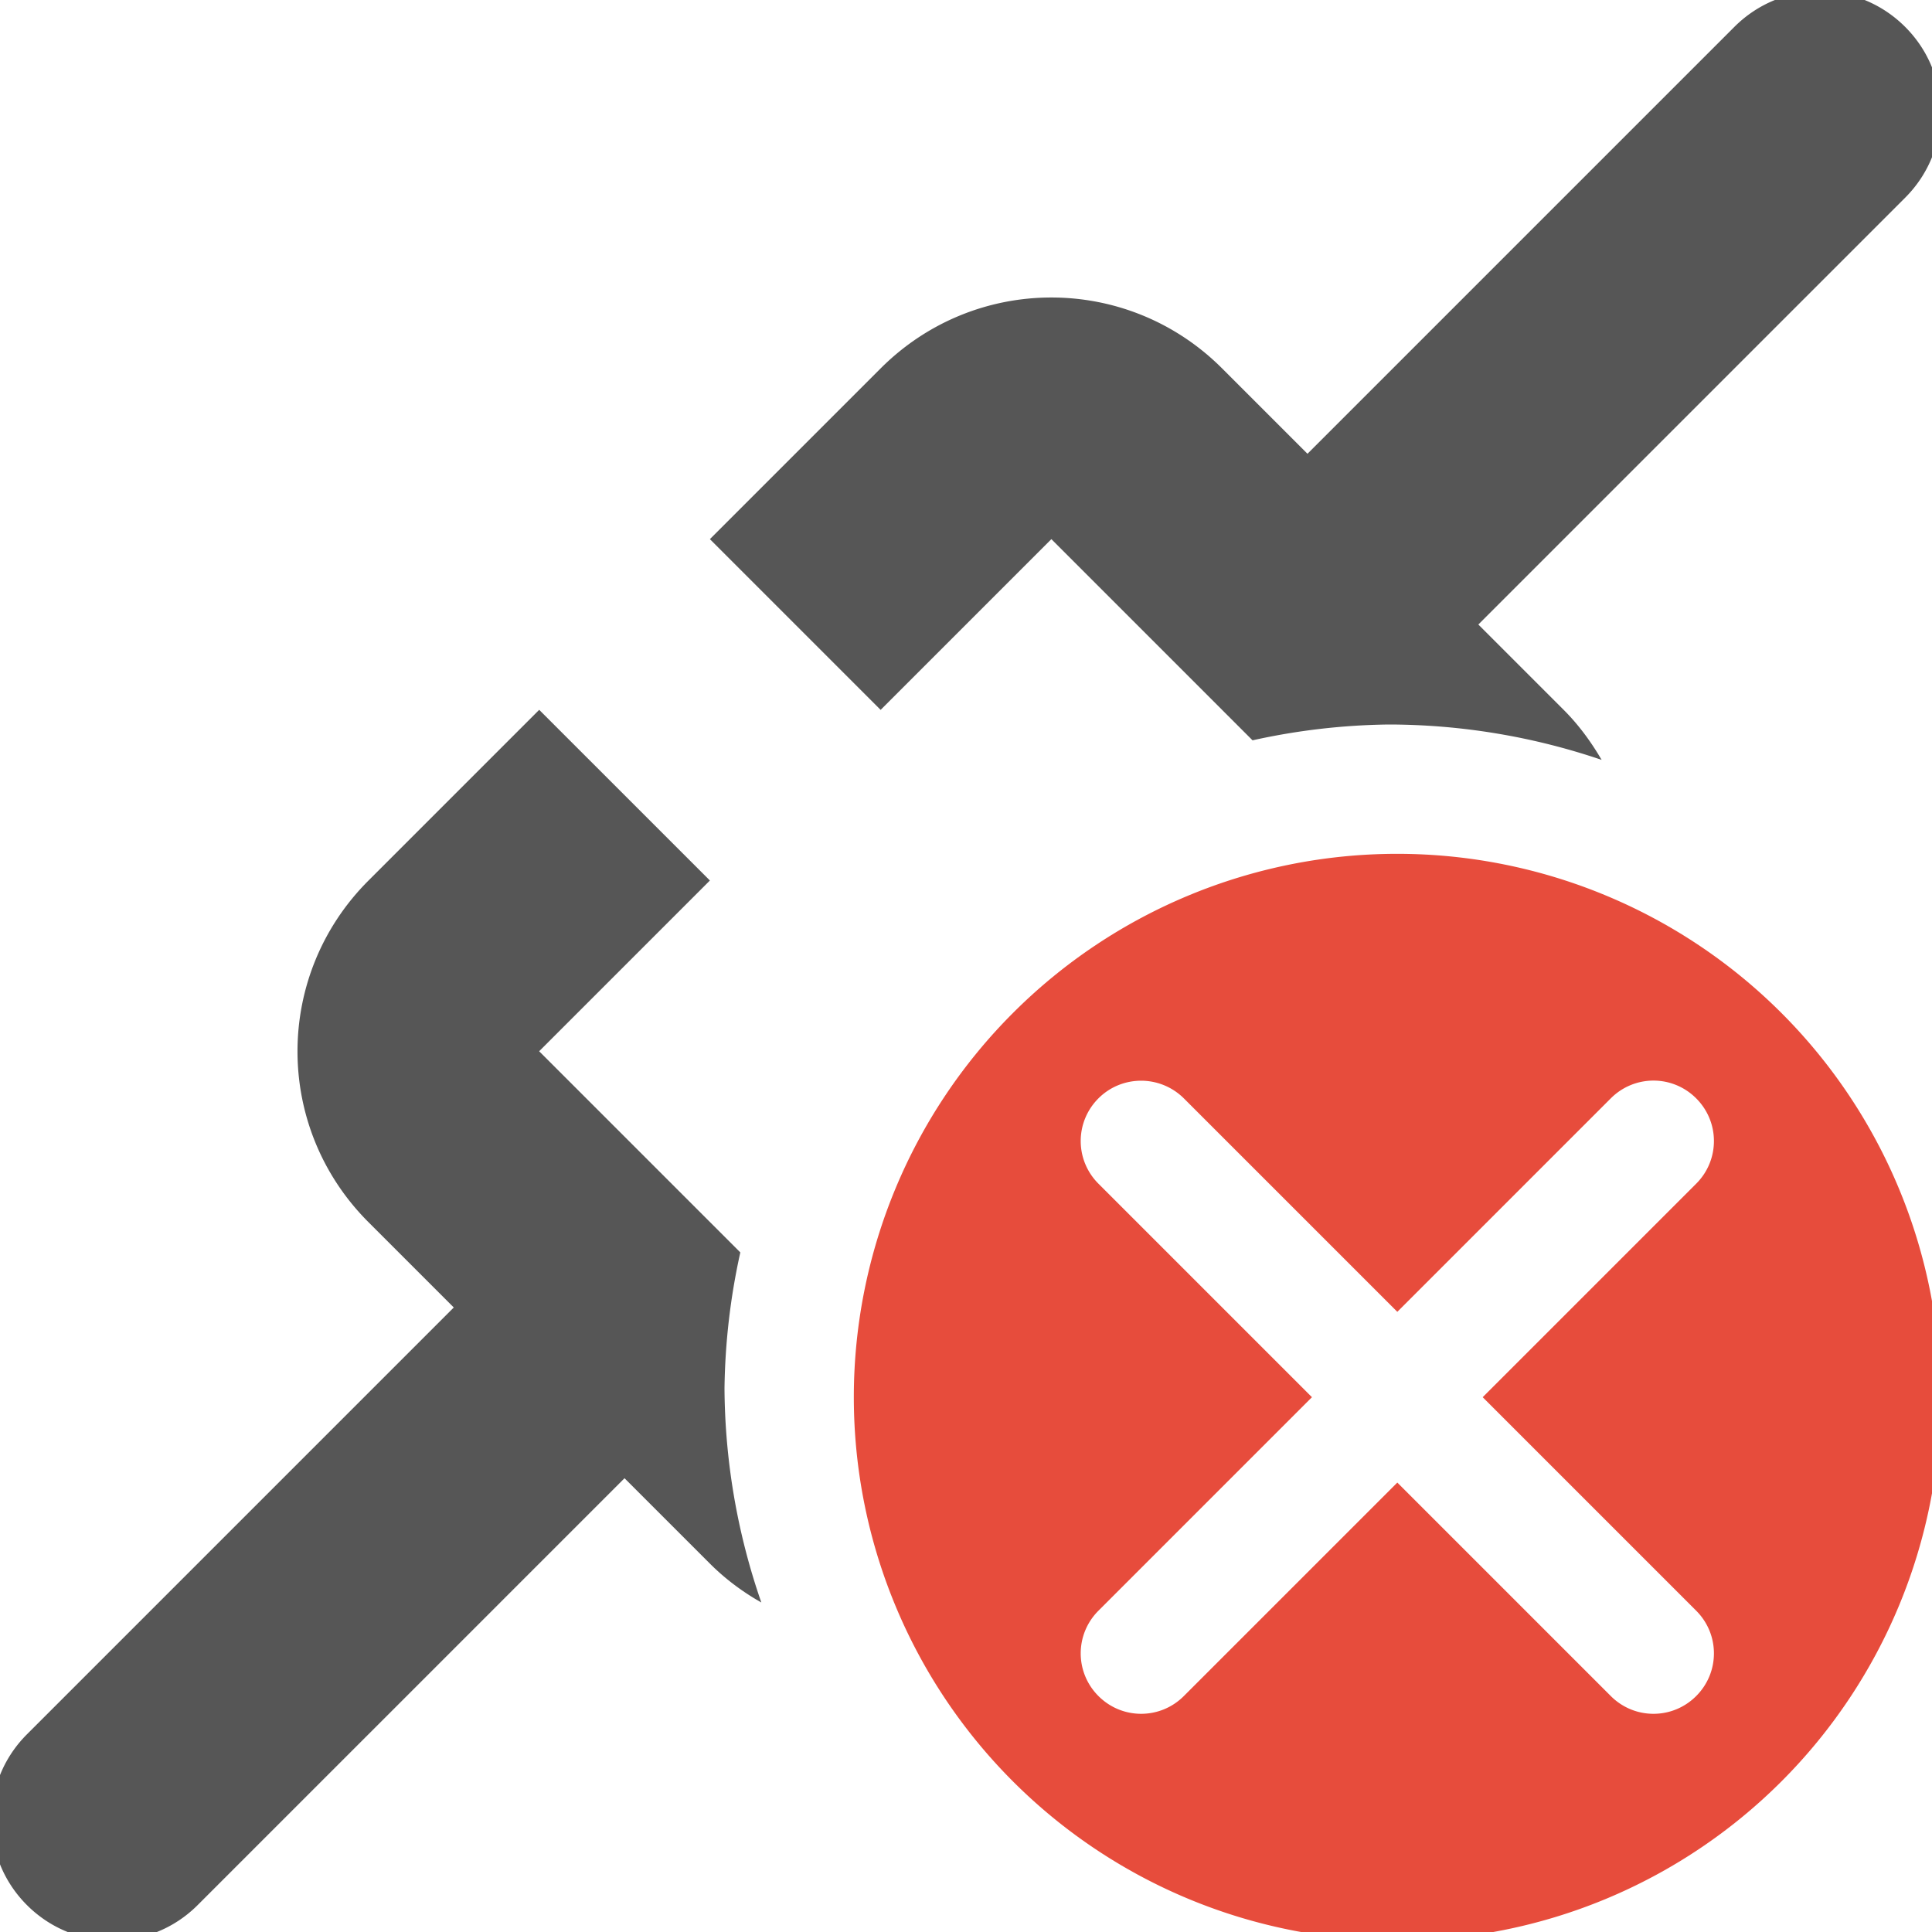 <svg width="16" height="16" version="1.1" viewBox="0 0 16 16" xmlns="http://www.w3.org/2000/svg">
 <defs>
  <style id="current-color-scheme" type="text/css">.ColorScheme-Text {
        color:#565656;
      }
      .ColorScheme-NegativeText{
        color:#e74c3c;
      }</style>
 </defs>
 <path class="ColorScheme-NegativeText" d="m11.571 7.071a4.5 4.5 0 0 0-4.5 4.5 4.5 4.5 0 0 0 4.5 4.5 4.5 4.5 0 0 0 4.5-4.5 4.5 4.5 0 0 0-4.5-4.5zm-2.121 1.879c0.128 0 0.256 0.049 0.354 0.146l1.768 1.768 1.768-1.768c0.196-0.196 0.511-0.196 0.707 0 0.196 0.196 0.196 0.511 0 0.707l-1.768 1.768 1.768 1.768c0.196 0.196 0.196 0.511 0 0.707-0.196 0.196-0.511 0.196-0.707 0l-1.768-1.768-1.768 1.768c-0.196 0.196-0.511 0.196-0.707 0-0.196-0.196-0.196-0.511 0-0.707l1.768-1.768-1.768-1.768c-0.196-0.196-0.196-0.511 0-0.707 0.098-0.098 0.226-0.146 0.354-0.146z" fill="currentColor"/>
 <path class="ColorScheme-Text" d="m15.07-0.072c-0.256 0-0.511 0.099-0.707 0.295l-3.535 3.535-0.707-0.707c-0.783-0.783-2.045-0.783-2.828 0l-1.414 1.414 1.414 1.414 1.414-1.414 1.666 1.666a5.5 5.5 0 0 1 1.127-0.131 5.5 5.5 0 0 1 1.764 0.293c-0.086-0.147-0.188-0.288-0.314-0.414l-0.707-0.707 3.535-3.535c0.392-0.392 0.392-1.022 0-1.414-0.196-0.196-0.451-0.295-0.707-0.295zm-10.605 5.951-1.414 1.414c-0.783 0.783-0.783 2.045 0 2.828l0.707 0.707-3.535 3.535c-0.392 0.392-0.392 1.022 0 1.414 0.392 0.392 1.022 0.392 1.414 0l3.535-3.535 0.707 0.707c0.13 0.13 0.274 0.236 0.426 0.322a5.5 5.5 0 0 1-0.305-1.772 5.5 5.5 0 0 1 0.131-1.127l-1.666-1.666 1.414-1.414-1.414-1.414z" fill="currentColor"/>
</svg>
